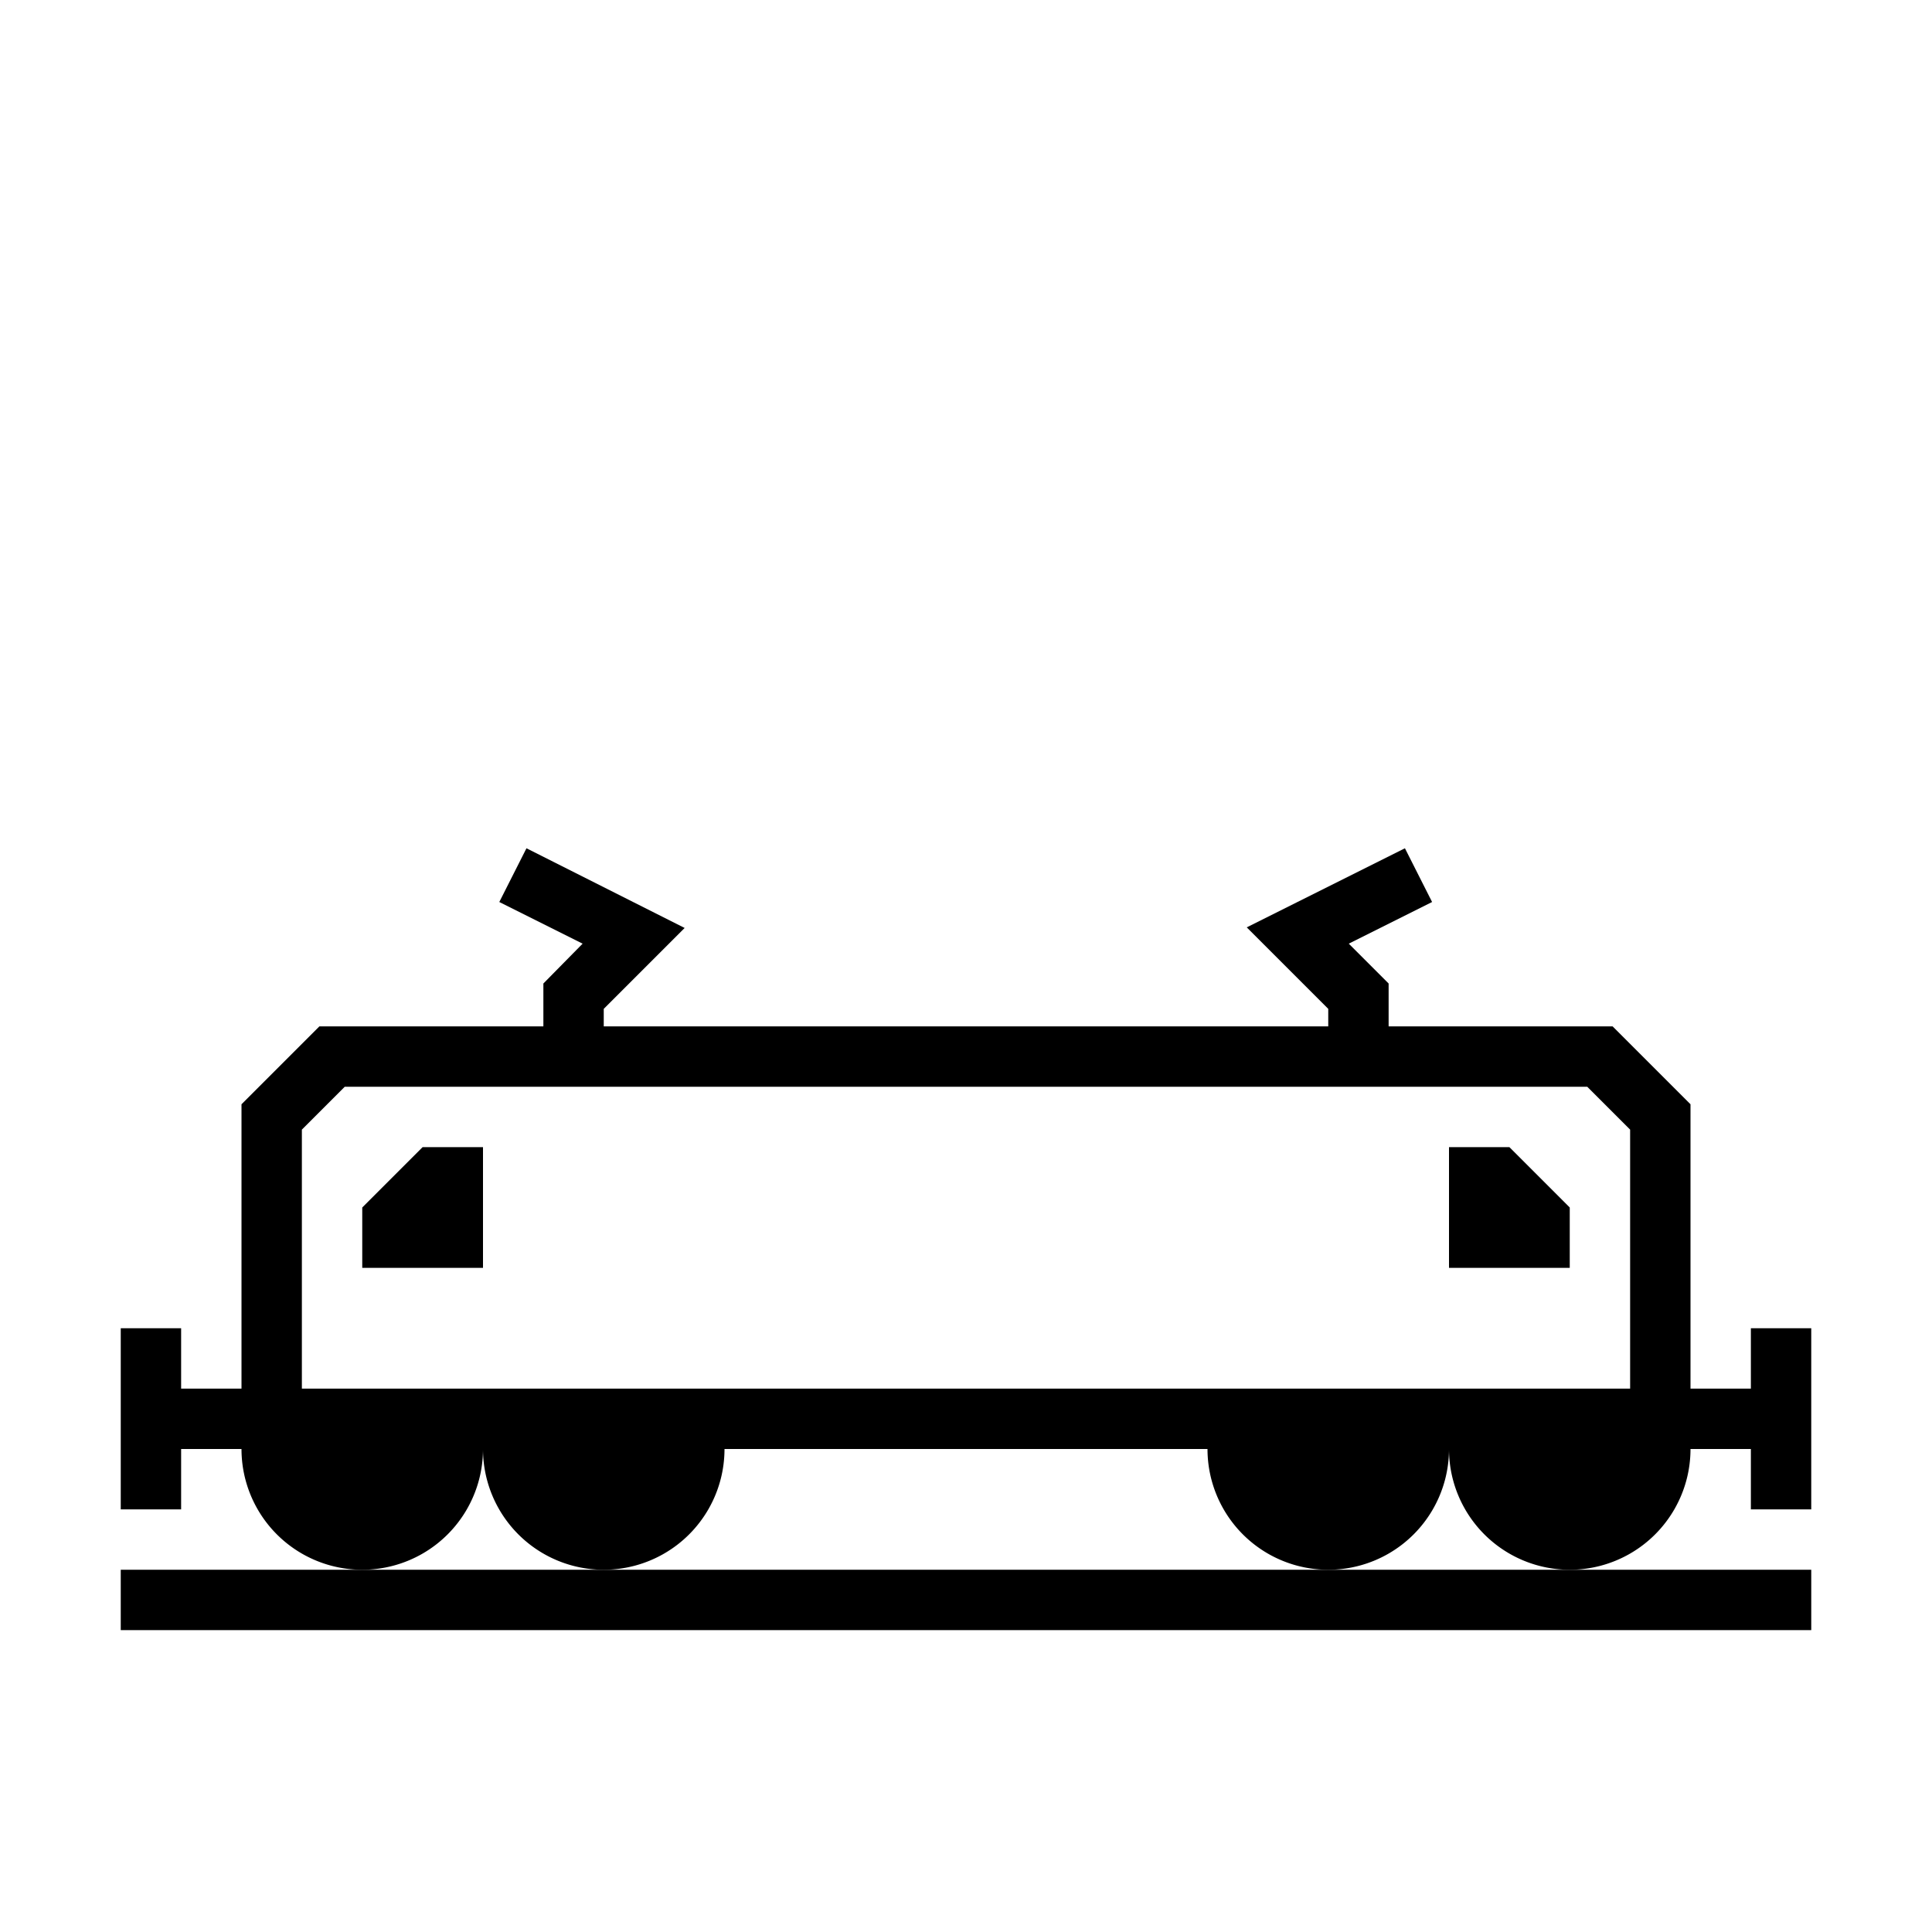 <svg id="symbols" xmlns="http://www.w3.org/2000/svg" viewBox="0 0 32 32"><title>LOCOMOTIVES_13</title><path d="M29,22v1H28V18.29L26.71,17H23v-.71l-.66-.66,1.38-.69-.45-.89-2.62,1.31L22,16.71V17H10v-.29l1.34-1.34L8.72,14.05l-.45.89,1.38.69L9,16.29V17H5.29L4,18.29V23H3V22H2v3H3V24H4a2,2,0,0,0,4,0,2,2,0,0,0,4,0h8a2,2,0,0,0,4,0,2,2,0,0,0,4,0h1v1h1V22ZM5,23V18.71L5.71,18H26.29l.71.71V23Z"/><polygon points="24 19 24 21 26 21 26 20 25 19 24 19"/><polygon points="6 20 6 21 8 21 8 19 7 19 6 20"/><polygon points="10 26 6 26 2 26 2 27 30 27 30 26 26 26 22 26 10 26"/></svg>